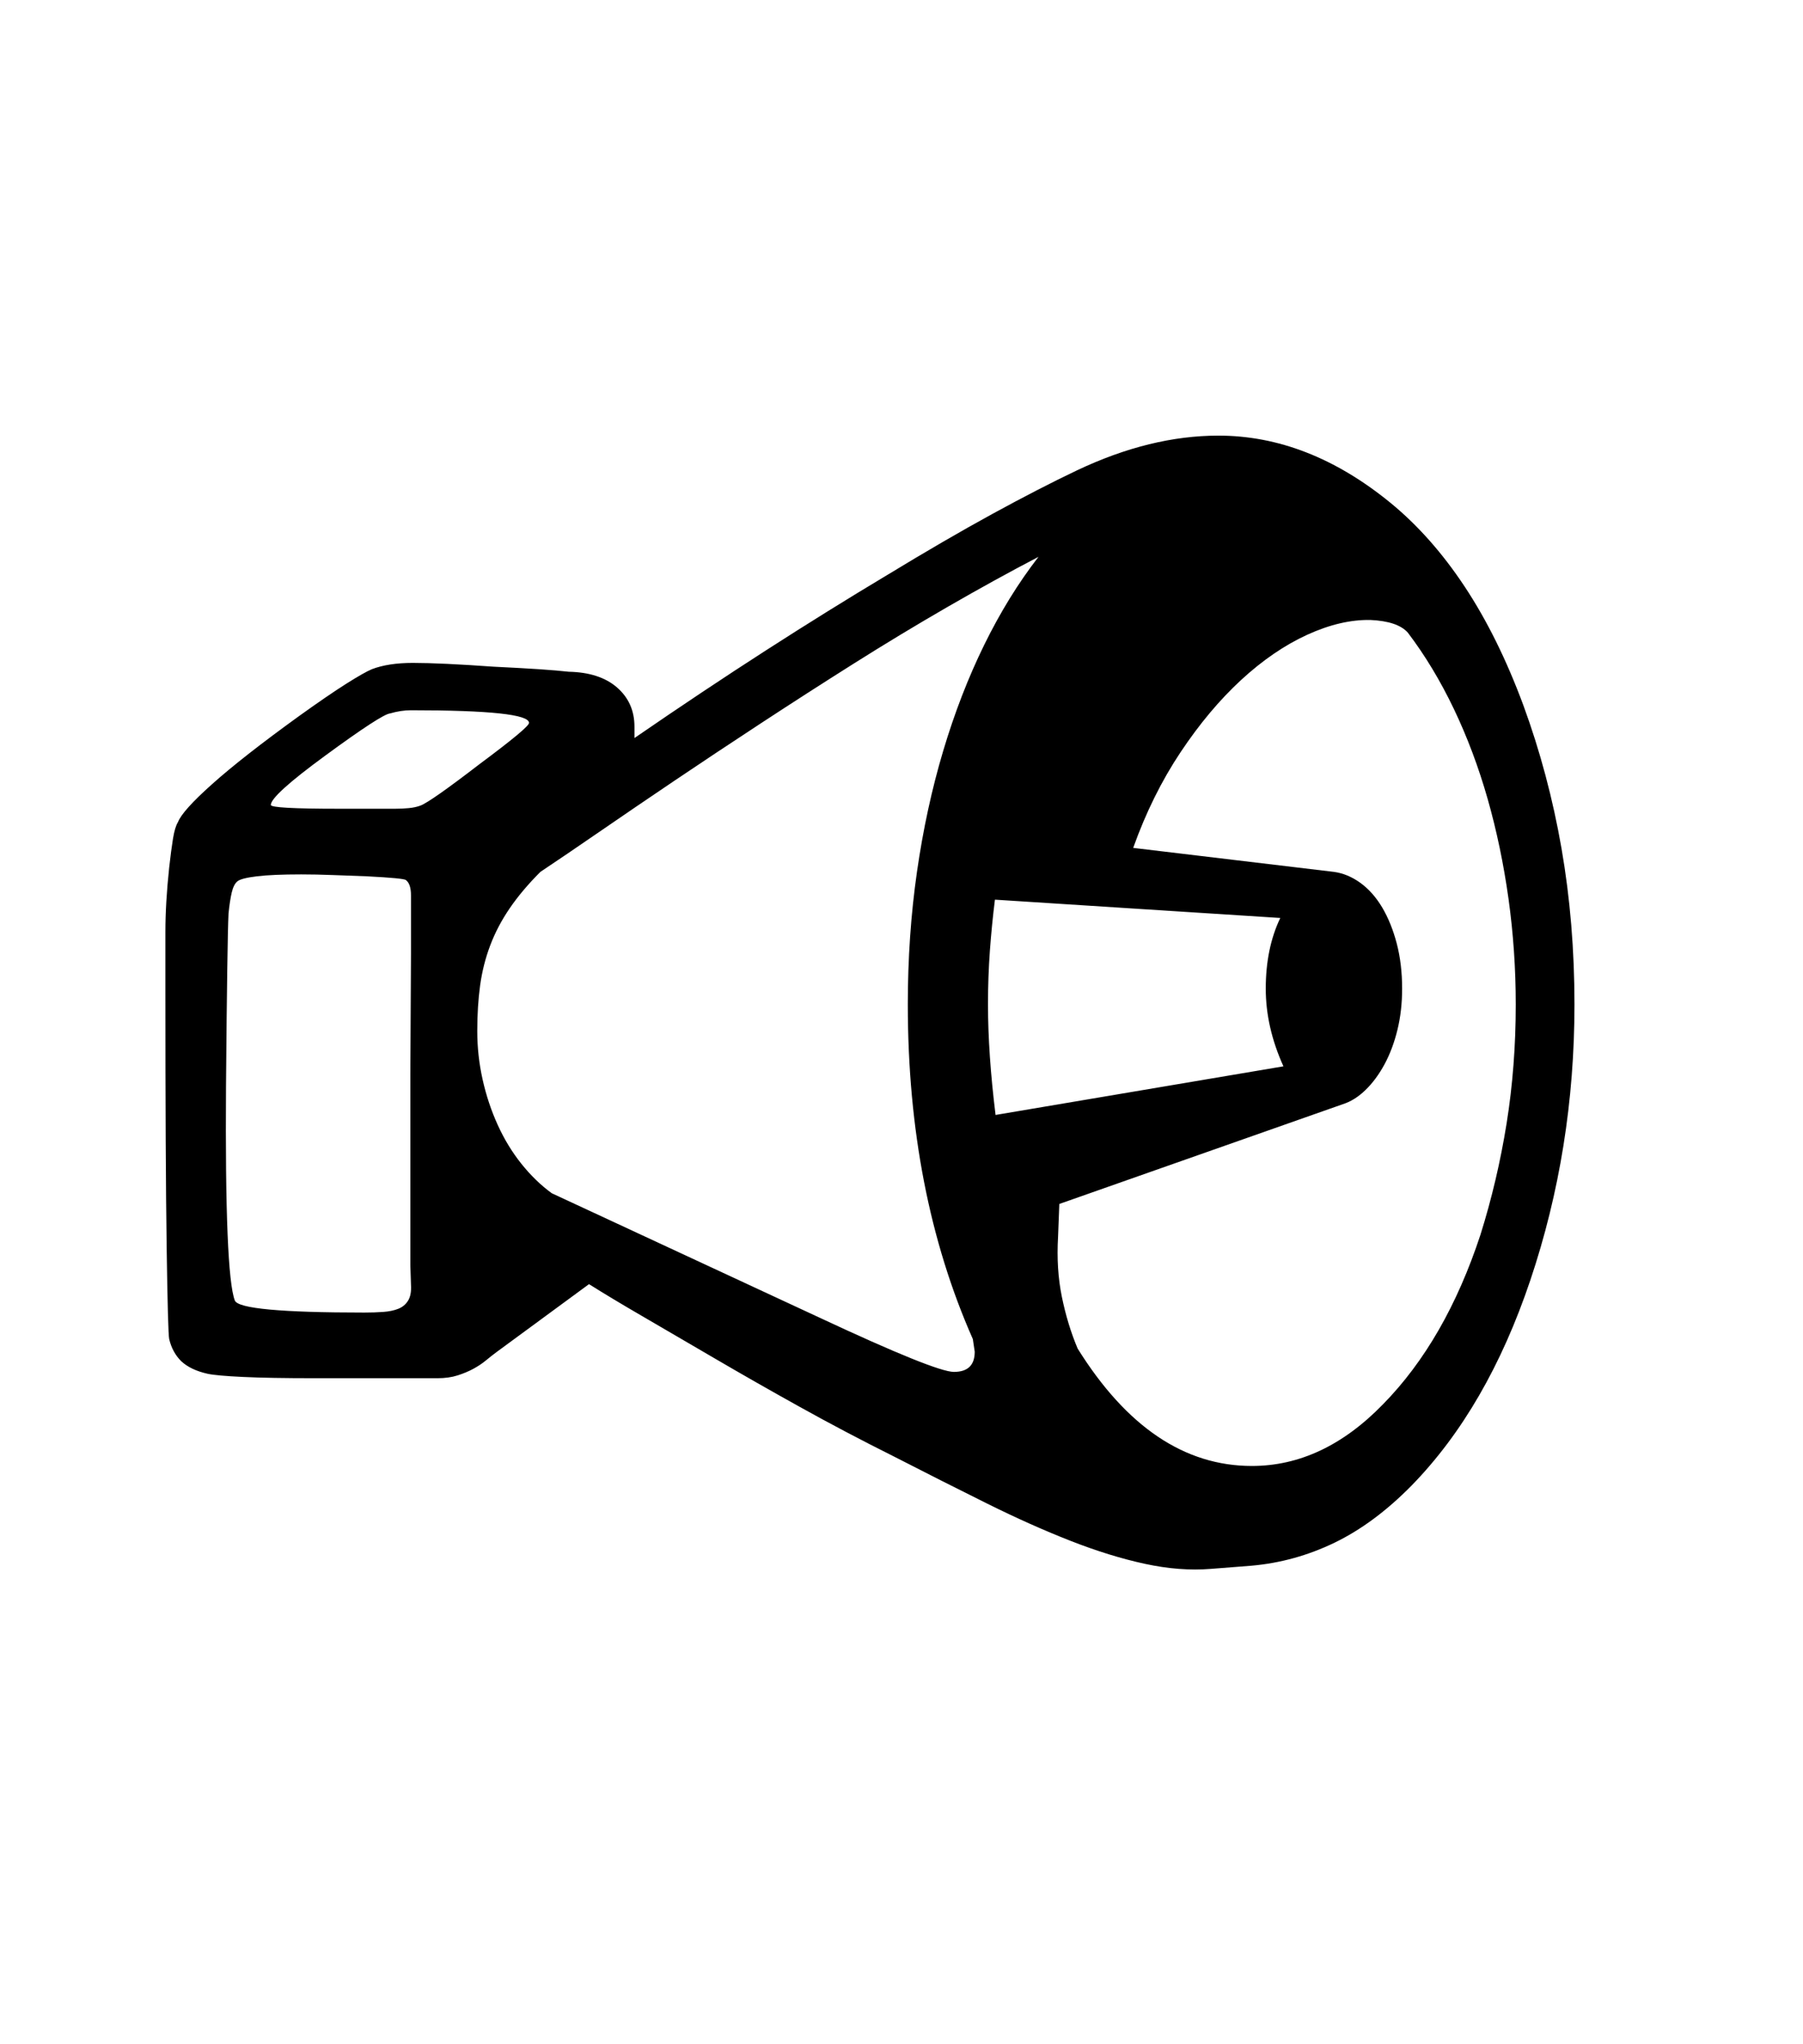 <svg xmlns="http://www.w3.org/2000/svg" xmlns:xlink="http://www.w3.org/1999/xlink" viewBox="0 0 357 404.75" version="1.1">
<defs>
<g>
<symbol overflow="visible" id="glyph0-0">
<path style="stroke:none;" d="M 102.125 -198.625 L 102.125 15.875 L 210.375 15.875 L 210.375 -198.625 Z M 84.375 33.625 L 84.375 -216.375 L 228.125 -216.375 L 228.125 33.625 Z M 84.375 33.625 "/>
</symbol>
<symbol overflow="visible" id="glyph0-1">
<path style="stroke:none;" d="M 88.75 -147.875 C 88.75 -149.539 80.957 -150.375 65.375 -150.375 C 64.039 -150.375 62.664 -150.164 61.25 -149.75 C 60.164 -149.664 55.875 -146.875 48.375 -141.375 C 41.207 -136.125 37.625 -132.875 37.625 -131.625 C 37.625 -131.125 42.125 -130.875 51.125 -130.875 L 62.25 -130.875 C 63.164 -130.875 64.062 -130.914 64.938 -131 C 65.812 -131.082 66.582 -131.25 67.25 -131.5 C 68.582 -132 72.5 -134.75 79 -139.75 C 85.5 -144.582 88.75 -147.289 88.75 -147.875 Z M 181.125 -70.25 L 238.125 -79.875 C 235.789 -85.039 234.625 -90.164 234.625 -95.25 C 234.625 -100.582 235.582 -105.25 237.5 -109.25 L 181 -112.875 C 180.582 -109.539 180.25 -106.164 180 -102.75 C 179.75 -99.332 179.625 -95.789 179.625 -92.125 C 179.625 -85.625 180.125 -78.332 181.125 -70.25 Z M 56.125 -31.125 C 57.457 -31.125 58.707 -31.164 59.875 -31.25 C 61.039 -31.332 62.039 -31.539 62.875 -31.875 C 63.707 -32.207 64.352 -32.75 64.812 -33.5 C 65.27 -34.25 65.457 -35.289 65.375 -36.625 L 65.25 -40.5 L 65.25 -78.5 L 65.375 -102.125 L 65.375 -113.75 C 65.375 -115.25 65.039 -116.25 64.375 -116.75 C 64.125 -117 61.539 -117.25 56.625 -117.5 C 54.207 -117.582 51.938 -117.664 49.812 -117.75 C 47.688 -117.832 45.625 -117.875 43.625 -117.875 C 39.875 -117.875 36.957 -117.75 34.875 -117.5 C 32.789 -117.25 31.5 -116.914 31 -116.5 C 30.5 -116.082 30.125 -115.332 29.875 -114.25 C 29.625 -113.164 29.414 -111.789 29.25 -110.125 C 29.164 -108.457 29.082 -104.789 29 -99.125 C 28.914 -93.457 28.832 -85.707 28.75 -75.875 C 28.582 -51.125 29.164 -37 30.5 -33.5 C 31.164 -31.914 39.707 -31.125 56.125 -31.125 Z M 231.875 -0.75 C 241.289 -0.75 249.957 -4.832 257.875 -13 C 266.125 -21.414 272.539 -32.582 277.125 -46.5 C 279.375 -53.664 281.102 -61.02 282.312 -68.562 C 283.52 -76.102 284.125 -83.957 284.125 -92.125 C 284.125 -99.207 283.645 -106.188 282.688 -113.062 C 281.727 -119.938 280.352 -126.52 278.562 -132.812 C 276.77 -139.102 274.539 -145.039 271.875 -150.625 C 269.207 -156.207 266.164 -161.25 262.75 -165.75 C 261.414 -167.25 258.957 -168.082 255.375 -168.25 C 251.457 -168.332 247.27 -167.352 242.812 -165.312 C 238.352 -163.27 234 -160.289 229.75 -156.375 C 225.5 -152.457 221.5 -147.688 217.75 -142.062 C 214 -136.438 210.875 -130.125 208.375 -123.125 L 248.125 -118.375 C 249.957 -118.125 251.707 -117.395 253.375 -116.188 C 255.039 -114.977 256.477 -113.352 257.688 -111.312 C 258.895 -109.27 259.852 -106.895 260.562 -104.188 C 261.27 -101.477 261.625 -98.5 261.625 -95.25 C 261.625 -92.332 261.312 -89.602 260.688 -87.062 C 260.062 -84.52 259.207 -82.25 258.125 -80.25 C 257.039 -78.25 255.789 -76.562 254.375 -75.188 C 252.957 -73.812 251.457 -72.875 249.875 -72.375 L 193.75 -52.625 L 193.5 -46.125 C 193.25 -41.875 193.5 -37.914 194.25 -34.25 C 195 -30.582 196.039 -27.164 197.375 -24 C 207.039 -8.5 218.539 -0.75 231.875 -0.75 Z M 163.75 -92.125 C 163.75 -101.207 164.352 -109.957 165.562 -118.375 C 166.77 -126.789 168.5 -134.77 170.75 -142.312 C 173 -149.852 175.707 -156.852 178.875 -163.312 C 182.039 -169.77 185.625 -175.582 189.625 -180.75 C 183.875 -177.75 177.895 -174.457 171.688 -170.875 C 165.477 -167.289 159.27 -163.539 153.062 -159.625 C 146.852 -155.707 140.727 -151.77 134.688 -147.812 C 128.645 -143.852 122.938 -140.062 117.562 -136.438 C 112.188 -132.812 107.227 -129.438 102.688 -126.312 C 98.145 -123.188 94.25 -120.539 91 -118.375 C 88.582 -115.957 86.562 -113.562 84.938 -111.188 C 83.312 -108.812 82.02 -106.352 81.062 -103.812 C 80.102 -101.27 79.438 -98.625 79.062 -95.875 C 78.688 -93.125 78.5 -90.125 78.5 -86.875 C 78.5 -83.625 78.852 -80.414 79.562 -77.25 C 80.27 -74.082 81.27 -71.082 82.562 -68.25 C 83.852 -65.414 85.414 -62.852 87.25 -60.562 C 89.082 -58.27 91.082 -56.332 93.25 -54.75 L 146.25 -30.125 C 161.582 -22.957 170.457 -19.375 172.875 -19.375 C 175.625 -19.375 177 -20.707 177 -23.375 L 176.625 -25.875 C 168.039 -45.289 163.75 -67.375 163.75 -92.125 Z M 295.75 -92.125 C 295.75 -73.039 292.832 -54.832 287 -37.5 C 281.332 -20.664 273.5 -7.125 263.5 3.125 C 258.582 8.125 253.5 11.895 248.25 14.438 C 243 16.977 237.5 18.5 231.75 19 L 223.75 19.625 C 219.664 19.957 215.312 19.625 210.688 18.625 C 206.062 17.625 201.145 16.102 195.938 14.062 C 190.727 12.02 185.227 9.562 179.438 6.688 C 173.645 3.812 167.5 0.707 161 -2.625 C 154.5 -5.875 148.289 -9.145 142.375 -12.438 C 136.457 -15.727 130.789 -18.957 125.375 -22.125 C 119.957 -25.289 115.207 -28.062 111.125 -30.438 C 107.039 -32.812 103.539 -34.914 100.625 -36.75 L 82.25 -23.25 C 81.582 -22.75 80.895 -22.207 80.188 -21.625 C 79.477 -21.039 78.664 -20.5 77.75 -20 C 76.832 -19.5 75.789 -19.062 74.625 -18.688 C 73.457 -18.312 72.125 -18.125 70.625 -18.125 L 46.375 -18.125 C 40.375 -18.125 35.625 -18.207 32.125 -18.375 C 28.625 -18.539 26.289 -18.75 25.125 -19 C 22.875 -19.5 21.125 -20.332 19.875 -21.5 C 18.707 -22.664 17.914 -24.125 17.5 -25.875 C 17.332 -26.625 17.164 -32.688 17 -44.062 C 16.832 -55.438 16.75 -72.289 16.75 -94.625 L 16.75 -106.5 C 16.75 -110.332 17 -114.582 17.5 -119.25 C 17.75 -121.5 18 -123.395 18.25 -124.938 C 18.5 -126.477 18.832 -127.582 19.25 -128.25 C 19.832 -129.75 22.082 -132.25 26 -135.75 C 30 -139.332 35.75 -143.832 43.25 -149.25 C 47.082 -152 50.188 -154.125 52.562 -155.625 C 54.938 -157.125 56.625 -158.082 57.625 -158.5 C 59.789 -159.332 62.5 -159.75 65.75 -159.75 C 69.414 -159.75 74.75 -159.5 81.75 -159 C 85.25 -158.832 88.25 -158.664 90.75 -158.5 C 93.25 -158.332 95.207 -158.164 96.625 -158 C 100.707 -157.914 103.895 -156.875 106.188 -154.875 C 108.477 -152.875 109.625 -150.289 109.625 -147.125 L 109.625 -144.875 C 118.707 -151.125 127.395 -156.914 135.688 -162.25 C 143.977 -167.582 151.957 -172.539 159.625 -177.125 C 167.289 -181.789 174.25 -185.832 180.5 -189.25 C 186.75 -192.664 192.332 -195.539 197.25 -197.875 C 206.914 -202.457 216.25 -204.75 225.25 -204.75 C 237.082 -204.75 248.414 -200.332 259.25 -191.5 C 264.664 -187.082 269.582 -181.539 274 -174.875 C 278.414 -168.207 282.289 -160.375 285.625 -151.375 C 288.957 -142.289 291.477 -132.832 293.188 -123 C 294.895 -113.164 295.75 -102.875 295.75 -92.125 Z M 295.75 -92.125 "/>
</symbol>
</g>
</defs>
<g id="surface1">
<rect x="0" y="0" width="357" height="404.75" style="fill:rgb(100%,100%,100%);fill-opacity:1;stroke:none;"/>
<g style="fill:rgb(0%,0%,0%);fill-opacity:1;">
  <use xlink:href="#glyph0-1" x="16" y="291"/>
</g>
</g>
</svg>
